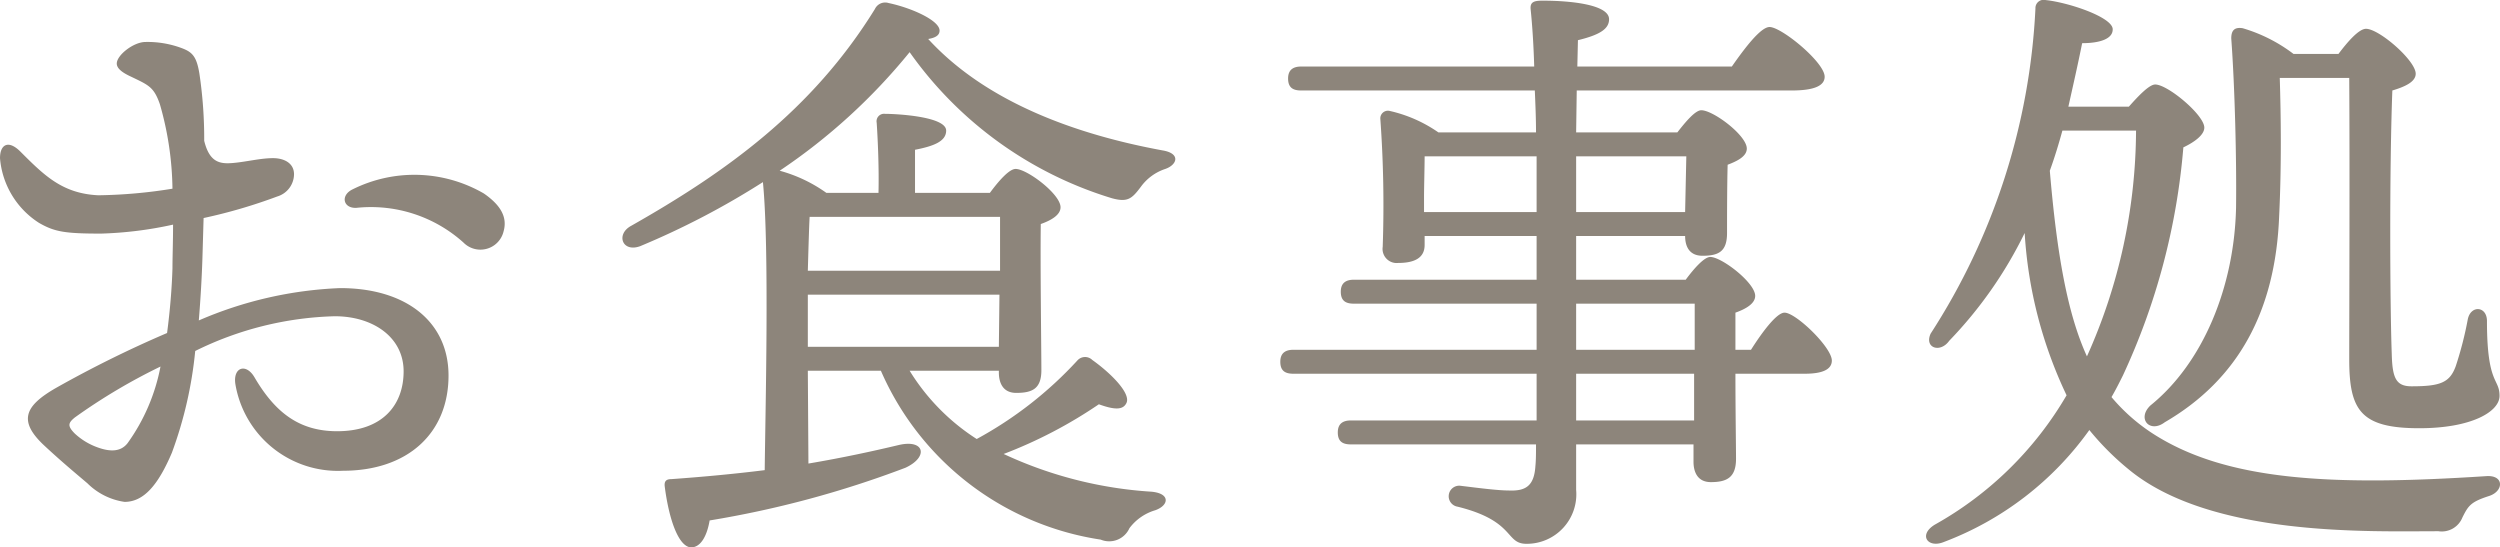 <svg xmlns="http://www.w3.org/2000/svg" width="125.243" height="27.423" viewBox="0 0 125.243 27.423">
  <path id="パス_42" data-name="パス 42" d="M9.42-2.91c-.33.42-.84.45-1.5.21a3.316,3.316,0,0,1-1.14-.69c-.39-.39-.33-.54,0-.81a29.309,29.309,0,0,1,4.29-2.55A9.651,9.651,0,0,1,9.42-2.91Zm3.81-11.28a26.315,26.315,0,0,0,3.69-1.08,1.176,1.176,0,0,0,.84-1.11c0-.57-.51-.81-1.05-.81-.63,0-1.32.18-1.98.24s-1.2,0-1.47-1.11a22.061,22.061,0,0,0-.24-3.36c-.15-.93-.39-1.11-.99-1.32a4.874,4.874,0,0,0-1.71-.27c-.6,0-1.44.66-1.44,1.08,0,.27.33.48.72.66.87.42,1.14.51,1.44,1.38a15.9,15.9,0,0,1,.63,4.23,25.038,25.038,0,0,1-3.72.33c-1.8-.09-2.7-.99-3.9-2.19-.6-.6-1.02-.36-1.02.33a4.259,4.259,0,0,0,1.95,3.24c.78.45,1.29.54,3.12.54a19.265,19.265,0,0,0,3.6-.45c0,.87-.03,1.62-.03,2.19-.03.99-.12,2.1-.27,3.24A56.854,56.854,0,0,0,5.82-5.67c-1.56.9-1.89,1.65-.57,2.88.87.81,1.56,1.38,2.16,1.89A3.312,3.312,0,0,0,9.27.03c.96,0,1.68-.84,2.37-2.46a20.362,20.362,0,0,0,1.17-5.1A16.7,16.7,0,0,1,19.8-9.27c1.92,0,3.45,1.05,3.45,2.76,0,1.68-1.05,3-3.33,3-1.92,0-3.12-.96-4.14-2.7-.42-.72-1.08-.51-.96.33a5.207,5.207,0,0,0,5.4,4.35c3.21,0,5.28-1.86,5.28-4.77,0-2.67-2.1-4.38-5.43-4.38a19.719,19.719,0,0,0-7.08,1.62c.09-1.11.15-2.16.18-3.09Zm14.04-1.23a6.939,6.939,0,0,0-6.57-.21c-.63.3-.48.96.18.93a6.932,6.932,0,0,1,5.37,1.74,1.193,1.193,0,0,0,2.01-.57C28.47-14.28,28.05-14.88,27.27-15.42ZM43.5-7.74v-2.61h9.6l-.03,2.61Zm9.63-6.51v2.7H43.5c.03-1.08.06-2.13.09-2.7ZM43.5-6.54h3.66A14.34,14.34,0,0,0,58.17,1.92a1.11,1.11,0,0,0,1.44-.57A2.5,2.5,0,0,1,60.9.45c.69-.24.78-.84-.18-.93a20.54,20.54,0,0,1-7.41-1.89,23.045,23.045,0,0,0,4.77-2.49c.9.33,1.23.24,1.38-.06.24-.48-.78-1.5-1.71-2.16a.516.516,0,0,0-.75.03,19.427,19.427,0,0,1-5.04,3.93A10.753,10.753,0,0,1,48.6-6.54h4.47v.09c0,.48.18,1.02.87,1.02.81,0,1.26-.21,1.26-1.14,0-.99-.06-5.37-.03-7.32.51-.18.99-.45.99-.84,0-.66-1.68-1.92-2.25-1.92-.33,0-.87.63-1.29,1.2H48.87v-2.16c.93-.18,1.56-.42,1.56-.96,0-.72-2.55-.84-3.06-.84a.377.377,0,0,0-.42.45c.06.9.12,2.31.09,3.51H44.43a7.311,7.311,0,0,0-2.34-1.11A29.619,29.619,0,0,0,48.6-22.5a19.259,19.259,0,0,0,10.14,7.32c.78.21.99.03,1.44-.57a2.463,2.463,0,0,1,1.23-.9c.6-.21.78-.78-.15-.93-4.23-.78-8.79-2.37-11.73-5.58.36-.06.57-.18.57-.42,0-.51-1.41-1.14-2.55-1.38a.57.57,0,0,0-.69.3c-3.15,5.1-7.5,8.19-12.21,10.86-.78.42-.45,1.35.45,1.02a39.939,39.939,0,0,0,6.15-3.21c.33,3.33.12,11.55.09,14.43q-2.16.27-4.68.45c-.24,0-.36.09-.33.36.21,1.65.69,3.03,1.32,3.06.51,0,.81-.63.93-1.35a50.667,50.667,0,0,0,9.81-2.64c1.17-.54.96-1.44-.33-1.14-1.26.3-2.76.63-4.53.93ZM87.9-4.05H81.99V-6.39H87.9ZM81.99-9.9h5.94v2.31H81.99Zm-7.62-5.34c0-.48.03-1.53.03-2.04h5.61v2.79H74.37Zm13.14-2.04-.06,2.79H81.99v-2.79Zm2.46,9.69V-9.45c.51-.18.99-.45.99-.84,0-.66-1.68-1.95-2.25-1.95-.3,0-.81.57-1.23,1.14H81.99v-2.19h5.46c0,.48.18.99.87.99.81,0,1.23-.21,1.23-1.14,0-.63,0-2.31.03-3.42.48-.18.96-.42.96-.81,0-.66-1.68-1.92-2.28-1.92-.3,0-.78.57-1.2,1.11H81.99l.03-2.1H92.79c1.2,0,1.65-.27,1.65-.69,0-.72-2.16-2.49-2.76-2.49-.45,0-1.26,1.08-1.89,1.98H82.05l.03-1.32c1.11-.27,1.56-.57,1.56-1.05,0-.72-1.86-.93-3.33-.93-.42,0-.63.06-.6.42.09.87.15,1.86.18,2.88H68.22c-.39,0-.66.15-.66.6,0,.48.27.6.66.6h11.7c.03.69.06,1.41.06,2.1H75.09a6.938,6.938,0,0,0-2.46-1.08.382.382,0,0,0-.45.39,60.173,60.173,0,0,1,.12,6.42.707.707,0,0,0,.78.81c.84,0,1.32-.27,1.32-.9v-.45h5.61v2.19H70.86c-.39,0-.66.15-.66.6,0,.48.27.6.66.6h9.15v2.31H67.83c-.39,0-.66.15-.66.6,0,.48.27.6.66.6H80.01v2.34h-9.3c-.39,0-.66.15-.66.6,0,.48.27.6.66.6h9.27c0,.42,0,.78-.03,1.08-.06.96-.45,1.26-1.29,1.23-.6,0-1.5-.12-2.49-.24A.529.529,0,0,0,76.05.27c2.91.72,2.37,1.86,3.45,1.86a2.48,2.48,0,0,0,2.49-2.7V-2.85h5.88v.87c0,.48.18,1.02.87,1.02C89.55-.96,90-1.2,90-2.13c0-.6-.03-2.46-.03-4.26h3.48c.87,0,1.35-.21,1.35-.66,0-.66-1.8-2.4-2.37-2.4-.39,0-1.11.96-1.68,1.86Zm30.75-13.62c.03,4.77,0,11.49,0,14.1,0,2.55.57,3.45,3.51,3.45,2.64,0,4.02-.84,4.02-1.62,0-.9-.63-.54-.63-3.75,0-.75-.81-.81-.96-.09a17.9,17.9,0,0,1-.6,2.34c-.3.84-.78,1.02-2.22,1.02-.78,0-.96-.42-.99-1.62-.09-2.49-.12-9.24.03-13.2.6-.18,1.17-.42,1.17-.84,0-.66-1.83-2.25-2.49-2.25-.36,0-.93.66-1.38,1.26h-2.25a7.851,7.851,0,0,0-2.55-1.29c-.39-.06-.57.09-.57.51.18,2.46.27,6.12.24,8.49-.09,3.96-1.65,7.77-4.29,9.9-.69.66-.03,1.41.72.84,3.66-2.13,5.55-5.55,5.73-10.35.12-2.49.09-4.95.03-6.9Zm-10.68,2.64a27.814,27.814,0,0,1-2.46,11.31c-.96-2.1-1.5-5.04-1.86-9.3.24-.66.45-1.35.63-2.01Zm-3.39-1.2c.24-1.08.48-2.13.69-3.18.87,0,1.56-.21,1.53-.72-.06-.6-2.22-1.32-3.36-1.44a.412.412,0,0,0-.51.42A32.871,32.871,0,0,1,99.75-8.4c-.33.72.48.99.93.36a21.063,21.063,0,0,0,3.78-5.4,21.93,21.93,0,0,0,2.1,8.13,17.559,17.559,0,0,1-6.6,6.48c-.84.51-.36,1.2.45.87a15.814,15.814,0,0,0,7.29-5.61,13.721,13.721,0,0,0,1.98,1.98c4.11,3.39,12.09,3.09,15.51,3.09a1.112,1.112,0,0,0,1.2-.69c.3-.6.42-.78,1.35-1.08.72-.24.75-1.05-.15-.99-7.83.51-13.11.24-16.8-2.19a9.3,9.3,0,0,1-1.98-1.77c.21-.36.39-.72.57-1.08a33.6,33.6,0,0,0,3.03-11.43c.57-.27,1.05-.63,1.05-.99,0-.63-1.83-2.16-2.46-2.16-.3,0-.84.57-1.32,1.11Z" transform="translate(-3.03 25.113)" fill="#8d857b"/>
</svg>
